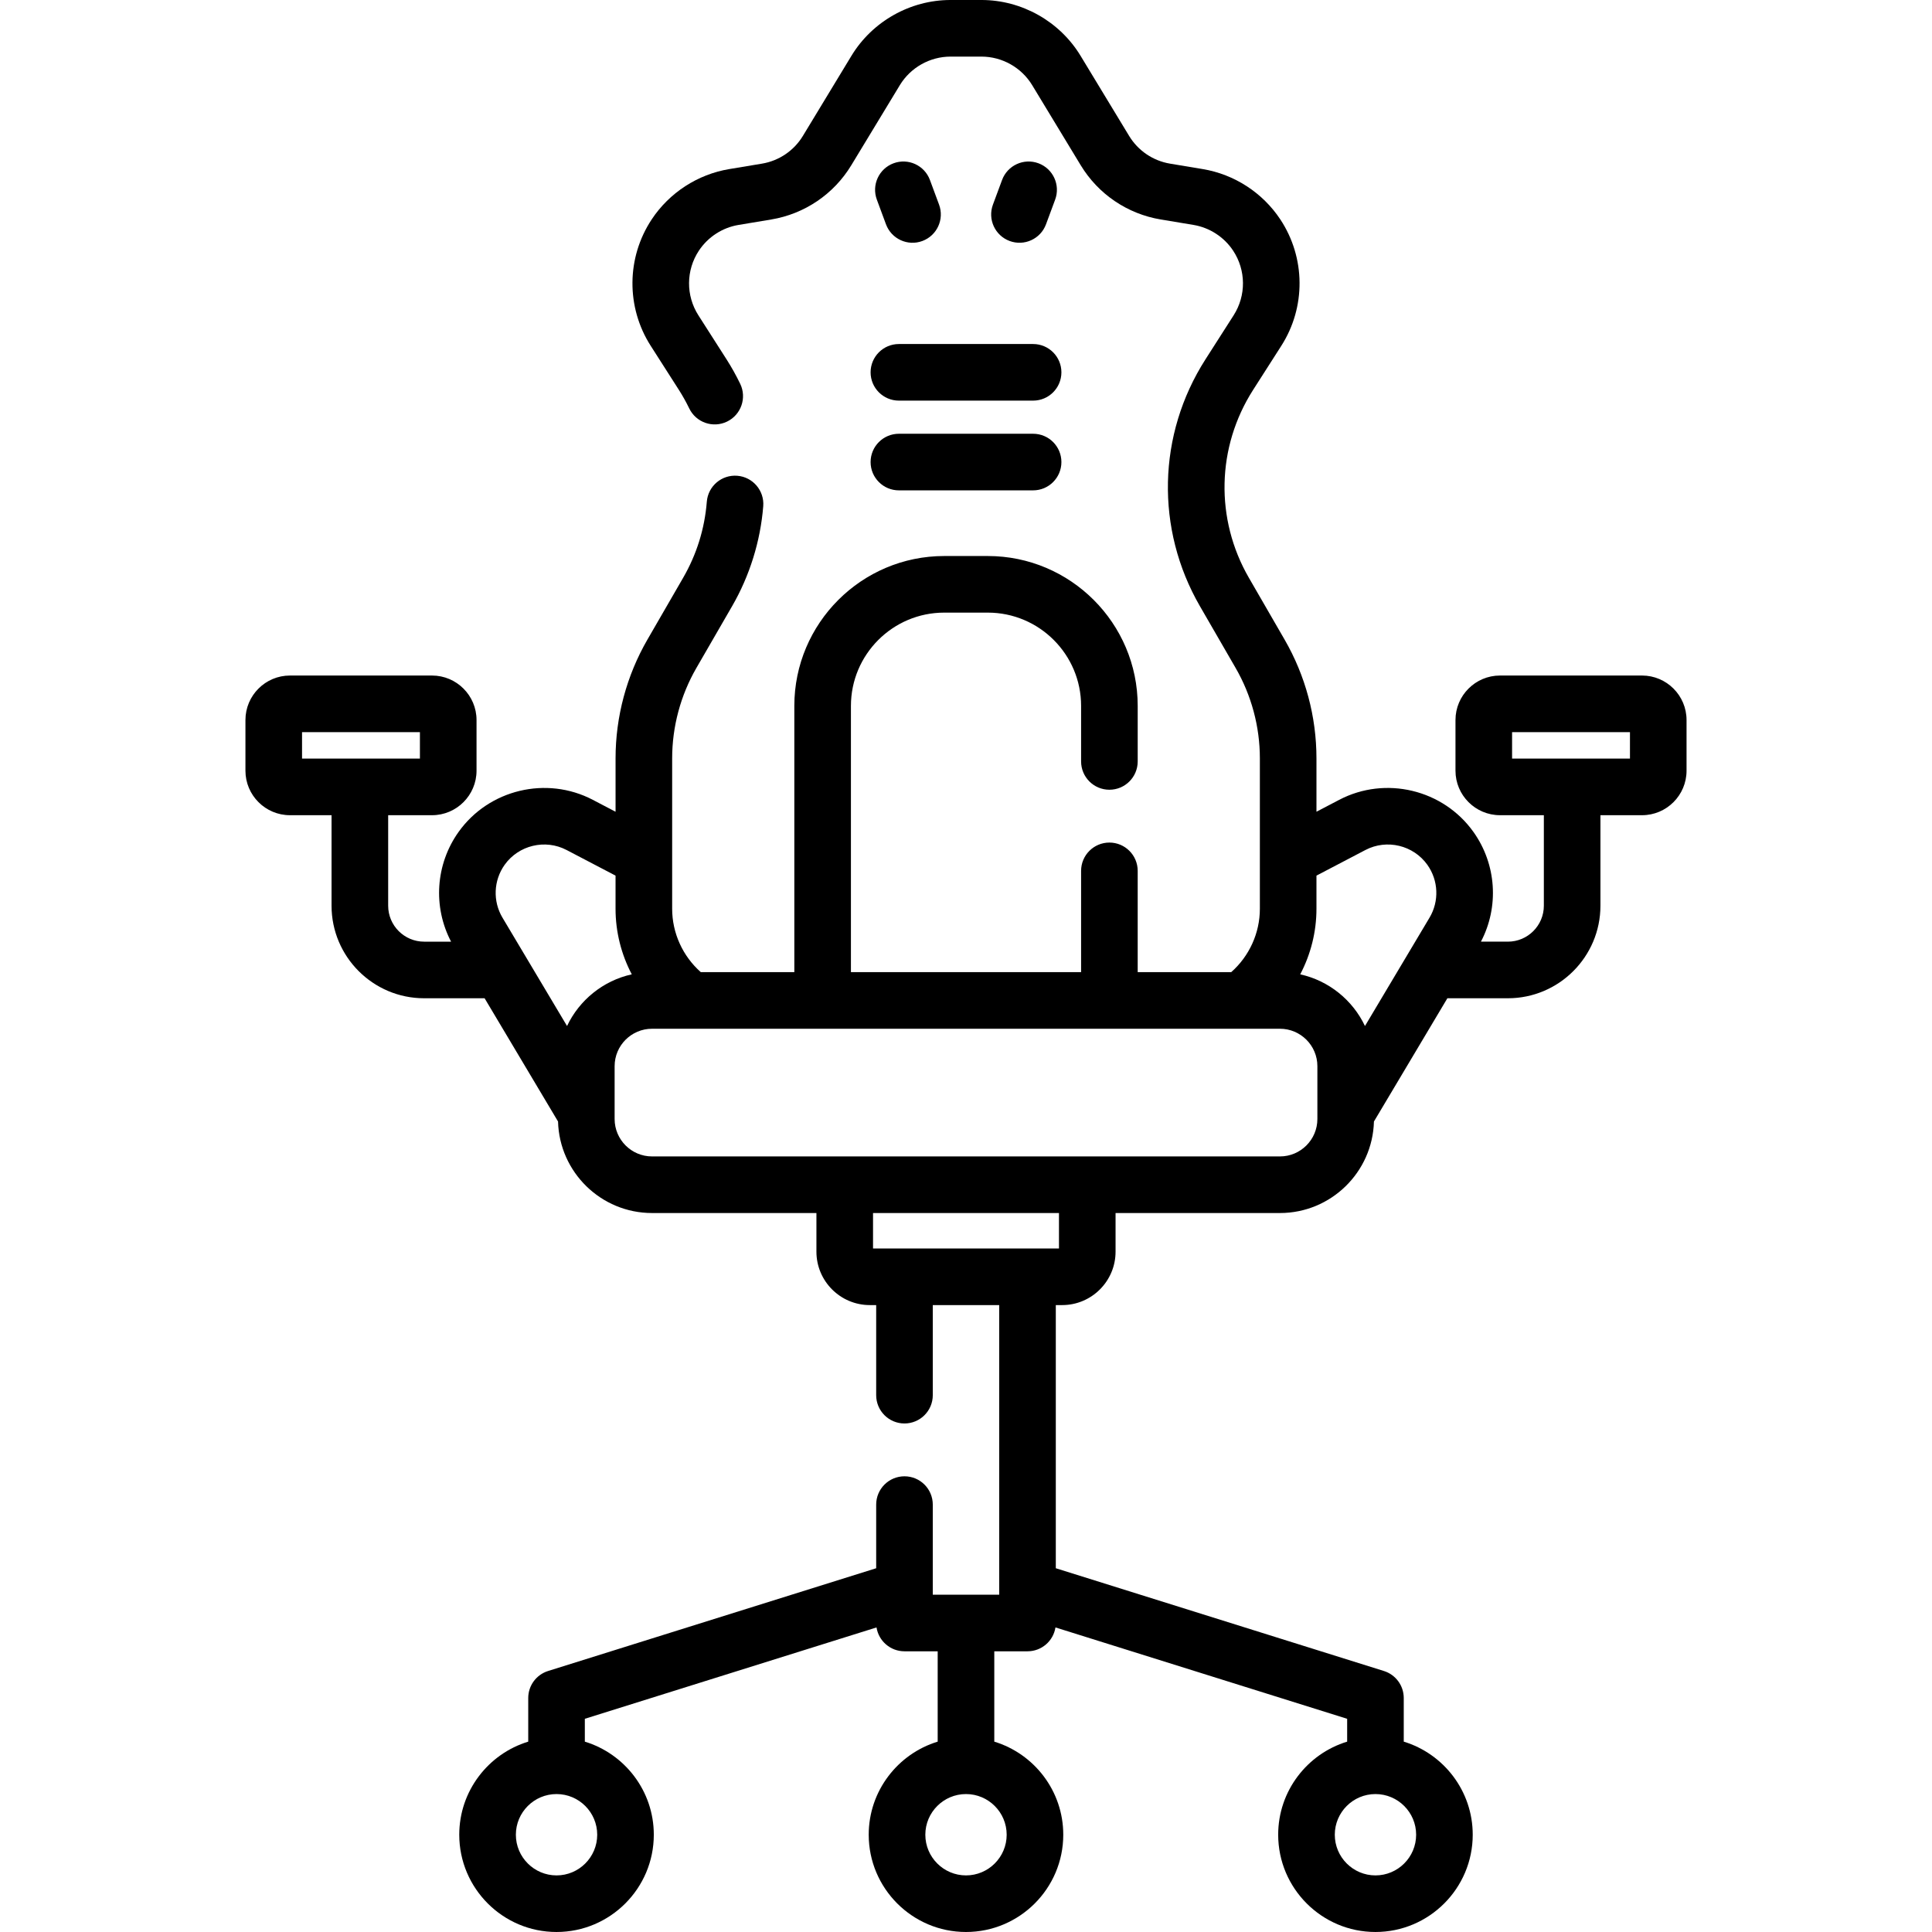 <svg id="Capa_1" enable-background="new 0 0 512 512" height="512" viewBox="0 0 512 512" width="512" xmlns="http://www.w3.org/2000/svg"><g><path d="m244.434 63.868c3.884-1.439 5.866-5.754 4.428-9.638l-2.42-6.532c-1.439-3.884-5.757-5.868-9.639-4.427-3.884 1.439-5.866 5.754-4.428 9.638l2.42 6.532c1.439 3.88 5.754 5.868 9.639 4.427z"/><path d="m277.203 59.441 2.421-6.532c1.439-3.884-.542-8.199-4.426-9.639-3.882-1.437-8.198.542-9.639 4.426l-2.421 6.532c-1.439 3.884.542 8.199 4.426 9.639 3.867 1.433 8.193-.525 9.639-4.426z"/><path d="m238.217 106.17h35.567c4.143 0 7.5-3.358 7.5-7.5s-3.357-7.5-7.5-7.5h-35.567c-4.143 0-7.5 3.358-7.5 7.5s3.357 7.5 7.5 7.5z"/><path d="m238.217 129.95h35.567c4.143 0 7.5-3.358 7.5-7.5s-3.357-7.5-7.5-7.5h-35.567c-4.143 0-7.5 3.358-7.5 7.5s3.357 7.5 7.5 7.5z"/><path d="m435.163 179.023h-37.651c-6.503 0-11.794 5.291-11.794 11.793v13.428c0 6.503 5.291 11.793 11.794 11.793h11.624v23.984c0 5.253-4.274 9.527-9.527 9.527h-7.145c4.846-9.244 4.124-20.493-1.977-29.065-8.025-11.272-23.321-14.935-35.583-8.52l-6.028 3.155v-14.132c0-11.044-2.921-21.935-8.447-31.492l-9.456-16.362c-8.999-15.571-8.572-34.656 1.115-49.807l7.477-11.691c6.535-10.223 6.433-23.365-.264-33.483-4.689-7.086-12.186-11.949-20.565-13.343l-8.656-1.44c-4.521-.752-8.477-3.432-10.853-7.351l-12.866-21.227c-5.528-9.123-15.59-14.79-26.258-14.79h-8.206c-10.668 0-20.729 5.667-26.258 14.79l-12.865 21.227c-2.375 3.919-6.331 6.599-10.853 7.351l-8.655 1.44c-8.382 1.394-15.878 6.258-20.566 13.344-6.695 10.118-6.798 23.26-.263 33.483l7.476 11.693c.986 1.542 1.91 3.197 2.746 4.92 1.808 3.727 6.291 5.283 10.021 3.476 3.727-1.807 5.283-6.294 3.476-10.021-1.091-2.25-2.304-4.423-3.604-6.457l-7.475-11.691c-3.344-5.229-3.291-11.951.134-17.125 2.397-3.624 6.231-6.111 10.519-6.824l8.656-1.44c8.84-1.471 16.573-6.71 21.218-14.374l12.865-21.227c2.827-4.666 7.974-7.564 13.43-7.564h8.206c5.456 0 10.603 2.898 13.43 7.564l12.864 21.227c4.646 7.663 12.379 12.902 21.218 14.373l8.657 1.44c4.286.713 8.12 3.2 10.519 6.824 3.425 5.175 3.478 11.897.135 17.125l-7.476 11.691c-12.72 19.892-13.281 44.95-1.465 65.393l9.456 16.363c4.209 7.28 6.434 15.574 6.434 23.985v39.846c0 6.435-2.801 12.562-7.589 16.795h-24.787v-26.838c0-4.142-3.357-7.5-7.5-7.5s-7.5 3.358-7.5 7.5v26.838h-60.997v-70.556c0-13.63 11.089-24.72 24.72-24.72h11.557c13.631 0 24.721 11.089 24.721 24.72v14.718c0 4.142 3.357 7.5 7.5 7.5s7.5-3.358 7.5-7.5v-14.718c0-21.901-17.818-39.72-39.721-39.72h-11.557c-21.901 0-39.72 17.818-39.72 39.72v70.556h-24.787c-4.788-4.233-7.589-10.36-7.589-16.795v-39.846c0-8.41 2.225-16.704 6.433-23.986l9.457-16.362c4.655-8.055 7.507-17.212 8.247-26.483.329-4.129-2.751-7.744-6.88-8.073-4.14-.327-7.744 2.75-8.073 6.879-.571 7.162-2.685 13.948-6.28 20.171l-9.457 16.362c-5.525 9.561-8.446 20.451-8.446 31.492v14.133l-6.029-3.155c-12.263-6.416-27.558-2.751-35.582 8.521-6.101 8.571-6.823 19.82-1.978 29.064h-7.145c-5.253 0-9.527-4.274-9.527-9.527v-23.984h11.625c6.503 0 11.793-5.291 11.793-11.793v-13.428c0-6.503-5.29-11.793-11.793-11.793h-37.655c-6.503 0-11.794 5.291-11.794 11.793v13.428c0 6.503 5.291 11.793 11.794 11.793h11.026v23.984c0 13.524 11.003 24.527 24.527 24.527h16.034l19.464 32.665c.354 13.434 11.392 24.252 24.909 24.252h43.563v10.248c0 7.802 6.347 14.148 14.148 14.148h1.688v23.874c0 4.143 3.357 7.5 7.5 7.5s7.5-3.357 7.5-7.5v-23.874h17.604v76.749h-17.604c0-4.501 0-17.152 0-23.875 0-4.143-3.357-7.5-7.5-7.5s-7.5 3.357-7.5 7.5v16.864l-86.95 27.234c-3.129.98-5.259 3.879-5.259 7.157v11.565c-10.568 3.22-18.279 13.059-18.279 24.665 0 14.215 11.564 25.779 25.779 25.779 14.214 0 25.778-11.564 25.778-25.779 0-11.606-7.711-21.446-18.278-24.665v-6.056l77.301-24.211c.565 3.583 3.666 6.323 7.408 6.323h8.802v23.944c-10.567 3.22-18.278 13.059-18.278 24.665 0 14.215 11.565 25.779 25.779 25.779 14.215 0 25.779-11.564 25.779-25.779 0-11.606-7.711-21.446-18.279-24.665v-23.944h8.803c3.742 0 6.843-2.74 7.408-6.323l77.301 24.211v6.055c-10.567 3.22-18.278 13.059-18.278 24.665 0 14.215 11.564 25.779 25.778 25.779 14.215 0 25.779-11.564 25.779-25.779 0-11.606-7.711-21.446-18.279-24.665v-11.565c0-3.278-2.13-6.177-5.259-7.157l-86.95-27.234v-69.737h1.688c7.802 0 14.148-6.347 14.148-14.148v-10.248h43.562c13.518 0 24.556-10.819 24.91-24.252l19.463-32.665h16.034c13.524 0 24.527-11.002 24.527-24.527v-23.984h11.027c6.503 0 11.794-5.291 11.794-11.793v-13.428c.001-6.504-5.29-11.794-11.793-11.794zm-355.119 15h31.238v7.015h-31.238zm78.223 292.198c0 5.943-4.835 10.779-10.778 10.779s-10.779-4.836-10.779-10.779 4.836-10.778 10.779-10.778 10.778 4.835 10.778 10.778zm108.512 0c0 5.943-4.836 10.779-10.779 10.779s-10.778-4.836-10.778-10.779 4.835-10.778 10.778-10.778 10.779 4.835 10.779 10.778zm108.512 0c0 5.943-4.836 10.779-10.779 10.779s-10.778-4.836-10.778-10.779 4.835-10.778 10.778-10.778 10.779 4.835 10.779 10.778zm-13.433-260.966c5.656-2.96 12.708-1.268 16.407 3.929 2.95 4.144 3.174 9.645.569 14.014-6.397 10.736-10.74 18.026-17.104 28.706-3.257-6.866-9.562-12.017-17.157-13.692 2.784-5.298 4.302-11.253 4.302-17.378v-8.785zm-228.123 3.929c3.7-5.198 10.754-6.886 16.406-3.929l12.984 6.794v8.784c0 6.125 1.518 12.08 4.302 17.378-7.595 1.675-13.901 6.826-17.157 13.692-6.458-10.837-10.679-17.922-17.105-28.706-2.604-4.368-2.38-9.869.57-14.013zm146.903 101.679h-49.276v-9.396h49.276zm68.482-34.315c0 5.469-4.449 9.918-9.919 9.918h-166.402c-5.469 0-9.918-4.449-9.918-9.918v-14.002c0-5.469 4.449-9.918 9.918-9.918h166.402c5.47 0 9.919 4.449 9.919 9.918zm82.837-95.51h-31.239v-7.015h31.239z"/></g></svg>